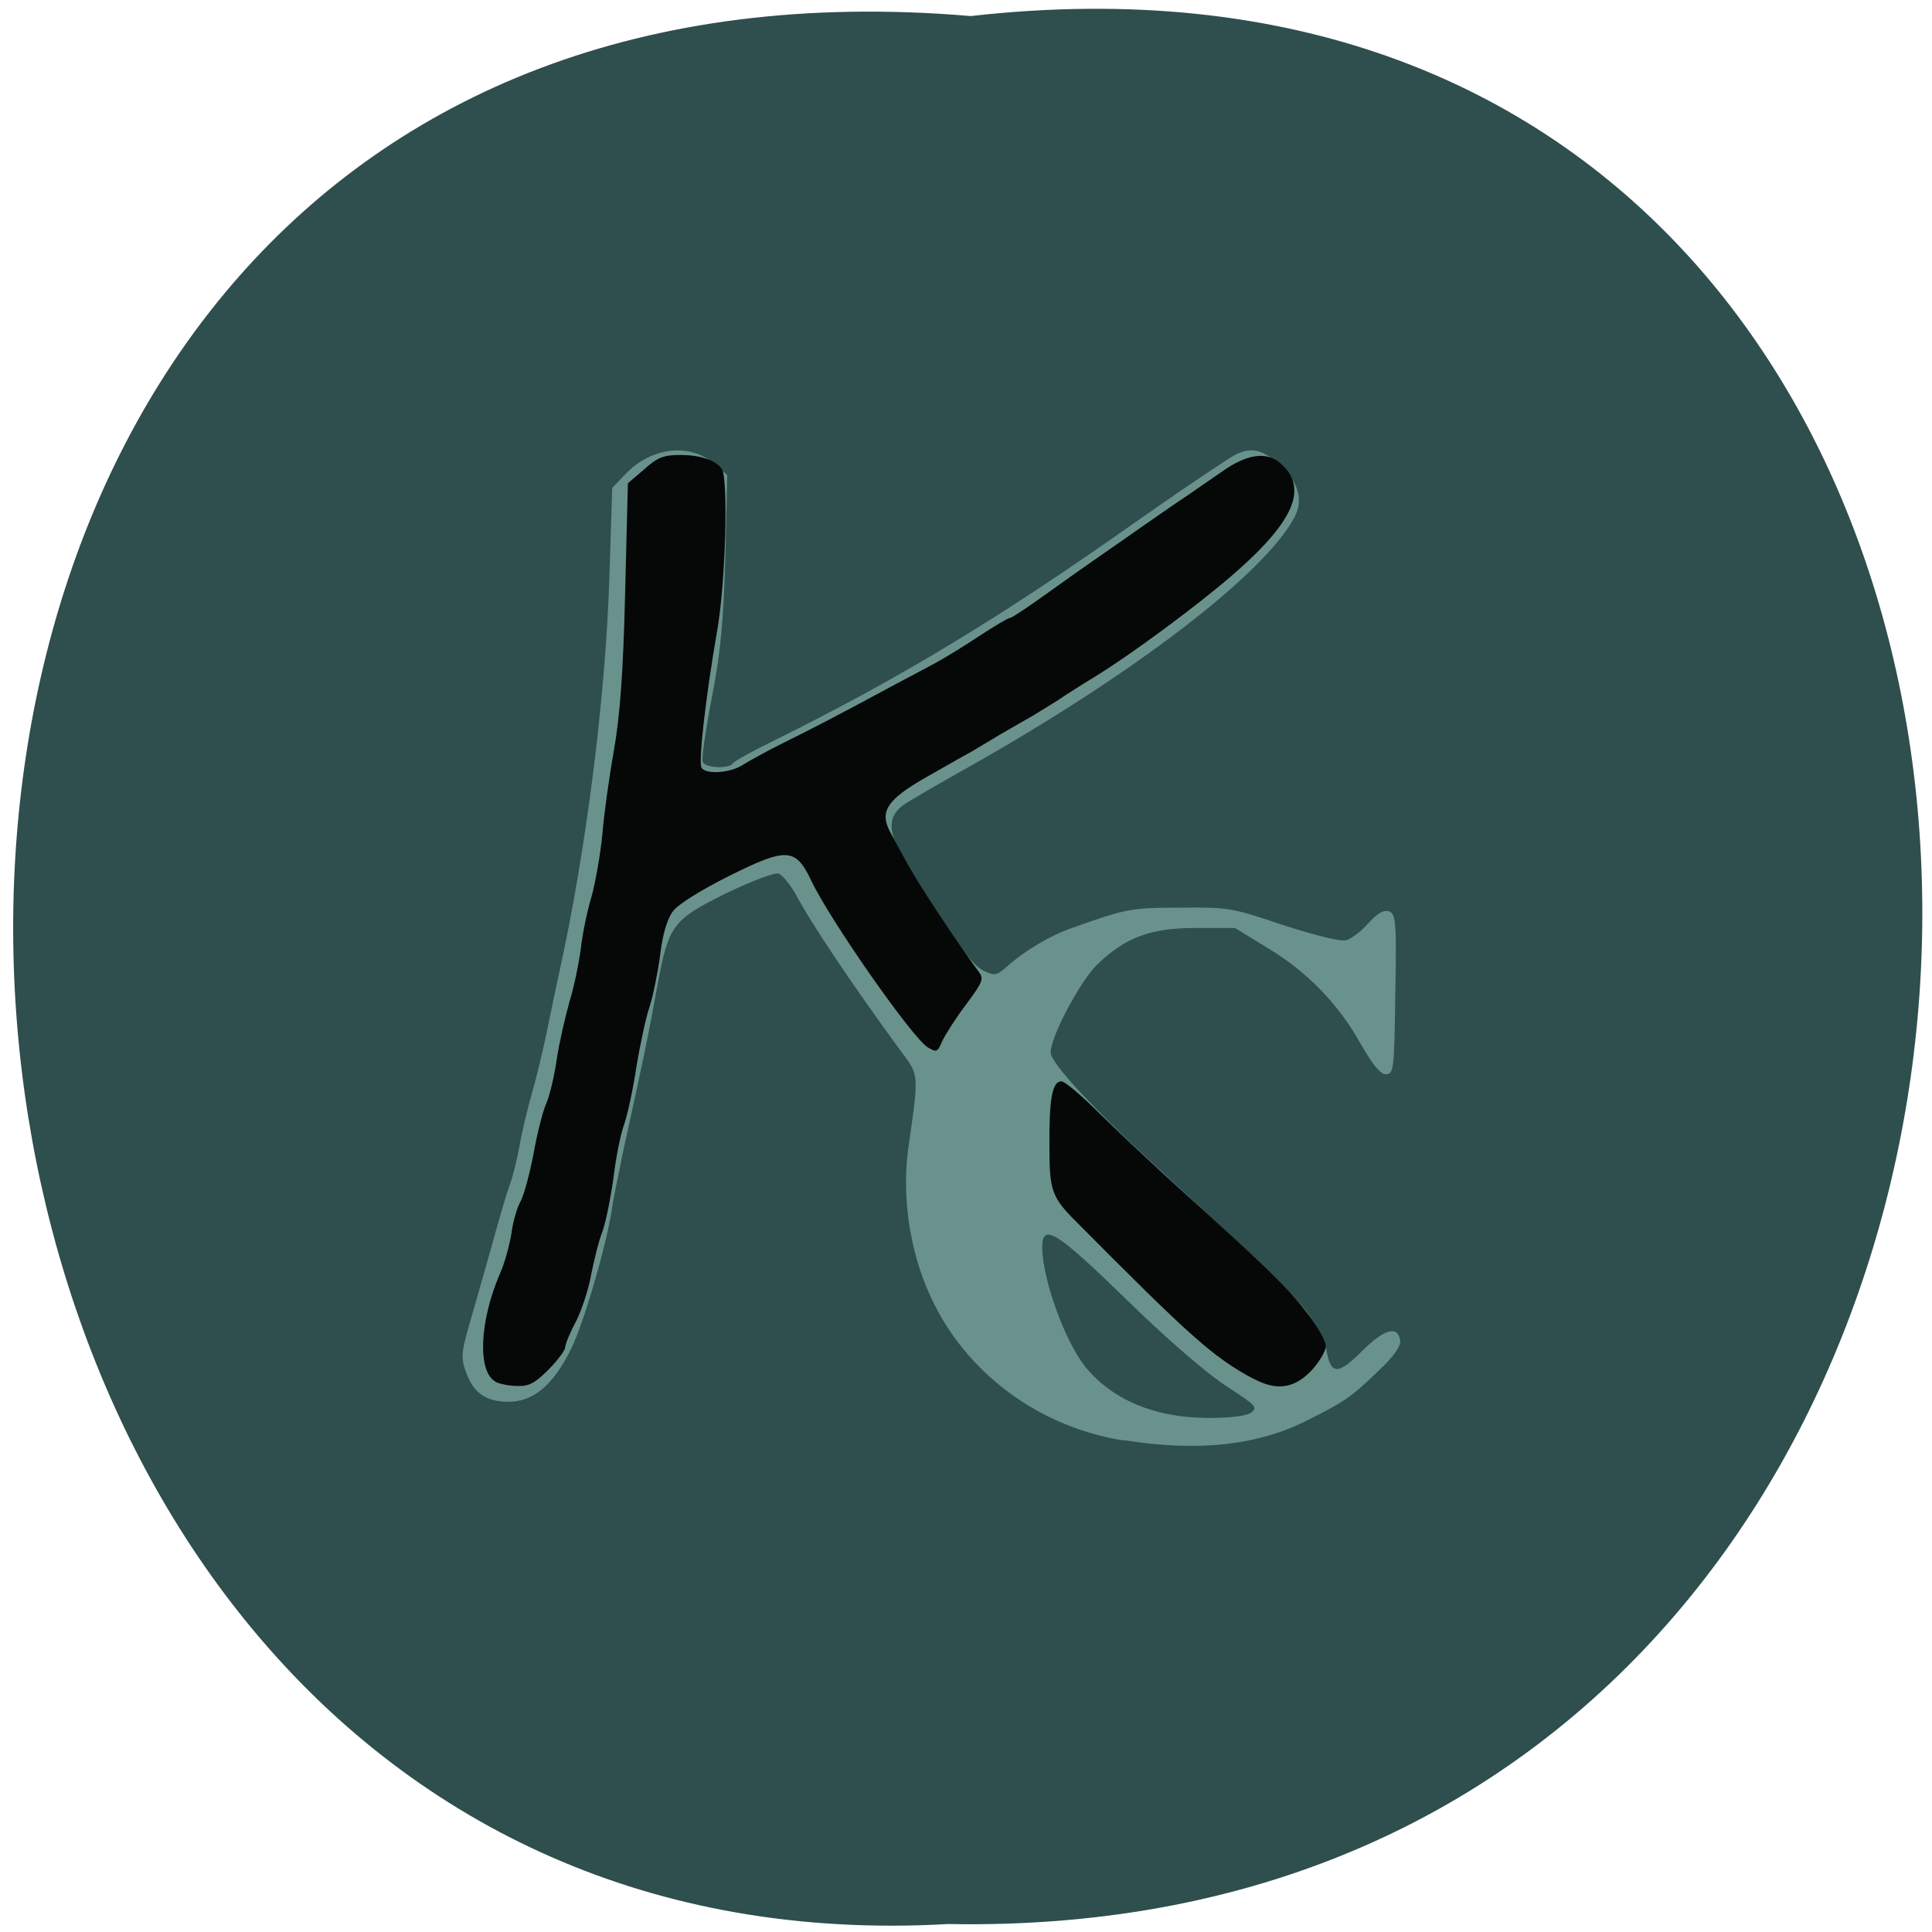 <svg xmlns="http://www.w3.org/2000/svg" viewBox="0 0 16 16"><path d="m 8.04 0.133 c 10.609 -1.203 10.465 16 -0.187 15.801 c -9.906 0.566 -10.801 -16.738 0.187 -15.801" fill="#2f4e4e"/><path d="m 9.309 11.93 c -0.676 -0.105 -1.266 -0.527 -1.566 -1.117 c -0.199 -0.387 -0.277 -0.863 -0.223 -1.289 c 0.094 -0.668 0.098 -0.605 -0.086 -0.855 c -0.379 -0.52 -0.723 -1.031 -0.848 -1.27 c -0.047 -0.078 -0.105 -0.152 -0.137 -0.164 c -0.031 -0.012 -0.219 0.059 -0.43 0.16 c -0.449 0.223 -0.48 0.262 -0.574 0.762 c -0.07 0.395 -0.145 0.75 -0.273 1.324 c -0.043 0.211 -0.094 0.449 -0.105 0.535 c -0.047 0.305 -0.23 0.934 -0.336 1.152 c -0.148 0.301 -0.313 0.441 -0.52 0.441 c -0.188 0 -0.293 -0.074 -0.355 -0.254 c -0.043 -0.121 -0.035 -0.164 0.059 -0.484 c 0.055 -0.195 0.141 -0.492 0.188 -0.664 c 0.047 -0.172 0.102 -0.352 0.121 -0.402 c 0.02 -0.051 0.055 -0.191 0.078 -0.313 c 0.02 -0.121 0.07 -0.32 0.105 -0.445 c 0.035 -0.121 0.09 -0.348 0.121 -0.5 c 0.031 -0.152 0.078 -0.379 0.105 -0.5 c 0.223 -1.012 0.383 -2.285 0.414 -3.273 l 0.023 -0.734 l 0.121 -0.125 c 0.219 -0.219 0.535 -0.246 0.734 -0.066 l 0.098 0.086 l -0.016 0.684 c -0.016 0.531 -0.039 0.785 -0.113 1.164 c -0.051 0.266 -0.086 0.504 -0.074 0.527 c 0.02 0.051 0.219 0.059 0.25 0.012 c 0.012 -0.02 0.168 -0.105 0.352 -0.195 c 1.043 -0.516 1.867 -1.016 2.996 -1.813 c 0.223 -0.156 0.488 -0.34 0.746 -0.508 c 0.164 -0.109 0.262 -0.102 0.41 0.023 c 0.176 0.148 0.227 0.305 0.145 0.457 c -0.25 0.469 -1.336 1.301 -2.711 2.074 c -0.211 0.117 -0.437 0.25 -0.5 0.289 c -0.16 0.098 -0.164 0.23 -0.02 0.469 c 0.43 0.691 0.555 0.867 0.652 0.918 c 0.098 0.047 0.109 0.047 0.199 -0.031 c 0.148 -0.133 0.367 -0.262 0.539 -0.32 c 0.449 -0.16 0.492 -0.168 0.895 -0.168 c 0.398 -0.004 0.43 0 0.855 0.145 c 0.27 0.086 0.473 0.137 0.52 0.125 c 0.043 -0.012 0.125 -0.074 0.184 -0.141 c 0.078 -0.086 0.129 -0.113 0.172 -0.098 c 0.055 0.02 0.063 0.086 0.051 0.684 c -0.008 0.625 -0.012 0.664 -0.078 0.664 c -0.047 0 -0.105 -0.074 -0.203 -0.242 c -0.184 -0.332 -0.445 -0.605 -0.773 -0.801 l -0.273 -0.168 h -0.324 c -0.379 0 -0.582 0.078 -0.816 0.301 c -0.141 0.137 -0.387 0.598 -0.387 0.73 c 0 0.09 0.359 0.473 0.934 1 c 0.898 0.828 1.051 0.977 1.188 1.148 c 0.074 0.098 0.148 0.234 0.16 0.305 c 0.035 0.219 0.094 0.223 0.297 0.02 c 0.184 -0.184 0.297 -0.215 0.316 -0.086 c 0.004 0.047 -0.055 0.133 -0.18 0.25 c -0.227 0.219 -0.285 0.258 -0.598 0.414 c -0.406 0.203 -0.898 0.258 -1.508 0.16 m 1.051 -0.23 c 0.059 -0.039 0.039 -0.059 -0.195 -0.211 c -0.16 -0.102 -0.484 -0.379 -0.828 -0.715 c -0.594 -0.578 -0.707 -0.648 -0.707 -0.438 c 0.004 0.266 0.188 0.773 0.355 0.984 c 0.227 0.277 0.574 0.422 1.01 0.426 c 0.195 0 0.328 -0.016 0.371 -0.047" fill="#6a928d"/><path d="m 4.102 11.441 c -0.148 -0.082 -0.133 -0.496 0.039 -0.895 c 0.039 -0.086 0.078 -0.234 0.094 -0.328 c 0.012 -0.098 0.047 -0.219 0.078 -0.273 c 0.027 -0.051 0.074 -0.227 0.105 -0.387 c 0.027 -0.156 0.074 -0.344 0.102 -0.41 c 0.031 -0.066 0.07 -0.234 0.09 -0.371 c 0.02 -0.137 0.07 -0.352 0.105 -0.477 c 0.039 -0.125 0.078 -0.32 0.094 -0.434 c 0.012 -0.117 0.051 -0.313 0.09 -0.441 c 0.035 -0.129 0.074 -0.359 0.09 -0.52 c 0.012 -0.156 0.055 -0.465 0.094 -0.684 c 0.051 -0.289 0.078 -0.645 0.094 -1.309 l 0.023 -0.91 l 0.137 -0.117 c 0.109 -0.098 0.16 -0.117 0.297 -0.117 c 0.164 0 0.297 0.043 0.344 0.117 c 0.055 0.078 0.031 0.945 -0.039 1.34 c -0.098 0.563 -0.156 1.09 -0.129 1.133 c 0.035 0.059 0.242 0.043 0.34 -0.023 c 0.051 -0.031 0.203 -0.117 0.34 -0.184 c 0.23 -0.113 0.477 -0.242 0.918 -0.48 c 0.09 -0.047 0.234 -0.125 0.316 -0.168 c 0.082 -0.043 0.254 -0.148 0.383 -0.234 c 0.125 -0.082 0.242 -0.152 0.258 -0.152 c 0.016 0 0.148 -0.09 0.301 -0.199 c 0.152 -0.109 0.328 -0.234 0.391 -0.277 c 0.066 -0.047 0.238 -0.164 0.387 -0.27 c 0.148 -0.102 0.32 -0.223 0.387 -0.266 c 0.063 -0.043 0.188 -0.129 0.277 -0.191 c 0.215 -0.156 0.383 -0.18 0.5 -0.074 c 0.262 0.234 0.07 0.563 -0.668 1.141 c -0.309 0.242 -0.652 0.488 -0.875 0.625 c -0.098 0.059 -0.238 0.148 -0.313 0.199 c -0.078 0.047 -0.168 0.105 -0.203 0.125 c -0.035 0.02 -0.152 0.086 -0.258 0.148 c -0.105 0.063 -0.215 0.129 -0.242 0.145 c -0.031 0.016 -0.195 0.109 -0.367 0.207 c -0.344 0.195 -0.406 0.293 -0.301 0.477 c 0.027 0.051 0.09 0.168 0.141 0.258 c 0.098 0.176 0.418 0.66 0.578 0.875 c 0.051 0.066 0.043 0.086 -0.098 0.277 c -0.086 0.113 -0.172 0.25 -0.199 0.305 c -0.039 0.094 -0.047 0.094 -0.121 0.051 c -0.133 -0.086 -0.813 -1.059 -0.965 -1.383 c -0.129 -0.27 -0.203 -0.273 -0.68 -0.035 c -0.234 0.117 -0.422 0.234 -0.465 0.293 c -0.047 0.063 -0.086 0.195 -0.105 0.363 c -0.02 0.148 -0.059 0.336 -0.086 0.422 c -0.031 0.086 -0.078 0.309 -0.109 0.492 c -0.027 0.184 -0.074 0.402 -0.102 0.484 c -0.031 0.082 -0.07 0.281 -0.09 0.449 c -0.023 0.164 -0.063 0.363 -0.09 0.438 c -0.031 0.078 -0.07 0.238 -0.094 0.359 c -0.02 0.117 -0.078 0.293 -0.125 0.387 c -0.051 0.094 -0.09 0.191 -0.09 0.215 c 0 0.023 -0.059 0.105 -0.137 0.184 c -0.109 0.109 -0.16 0.141 -0.258 0.137 c -0.066 0 -0.148 -0.016 -0.184 -0.035 m 6.281 -0.023 c -0.332 -0.176 -0.527 -0.352 -1.469 -1.301 c -0.203 -0.203 -0.223 -0.258 -0.223 -0.613 c -0.004 -0.402 0.023 -0.551 0.098 -0.551 c 0.031 0 0.176 0.125 0.324 0.273 c 0.152 0.148 0.441 0.422 0.648 0.609 c 0.754 0.68 0.91 0.836 1.063 1.035 c 0.086 0.109 0.156 0.234 0.156 0.277 c 0 0.039 -0.055 0.133 -0.121 0.203 c -0.141 0.148 -0.289 0.168 -0.477 0.066" fill="#060808"/></svg>